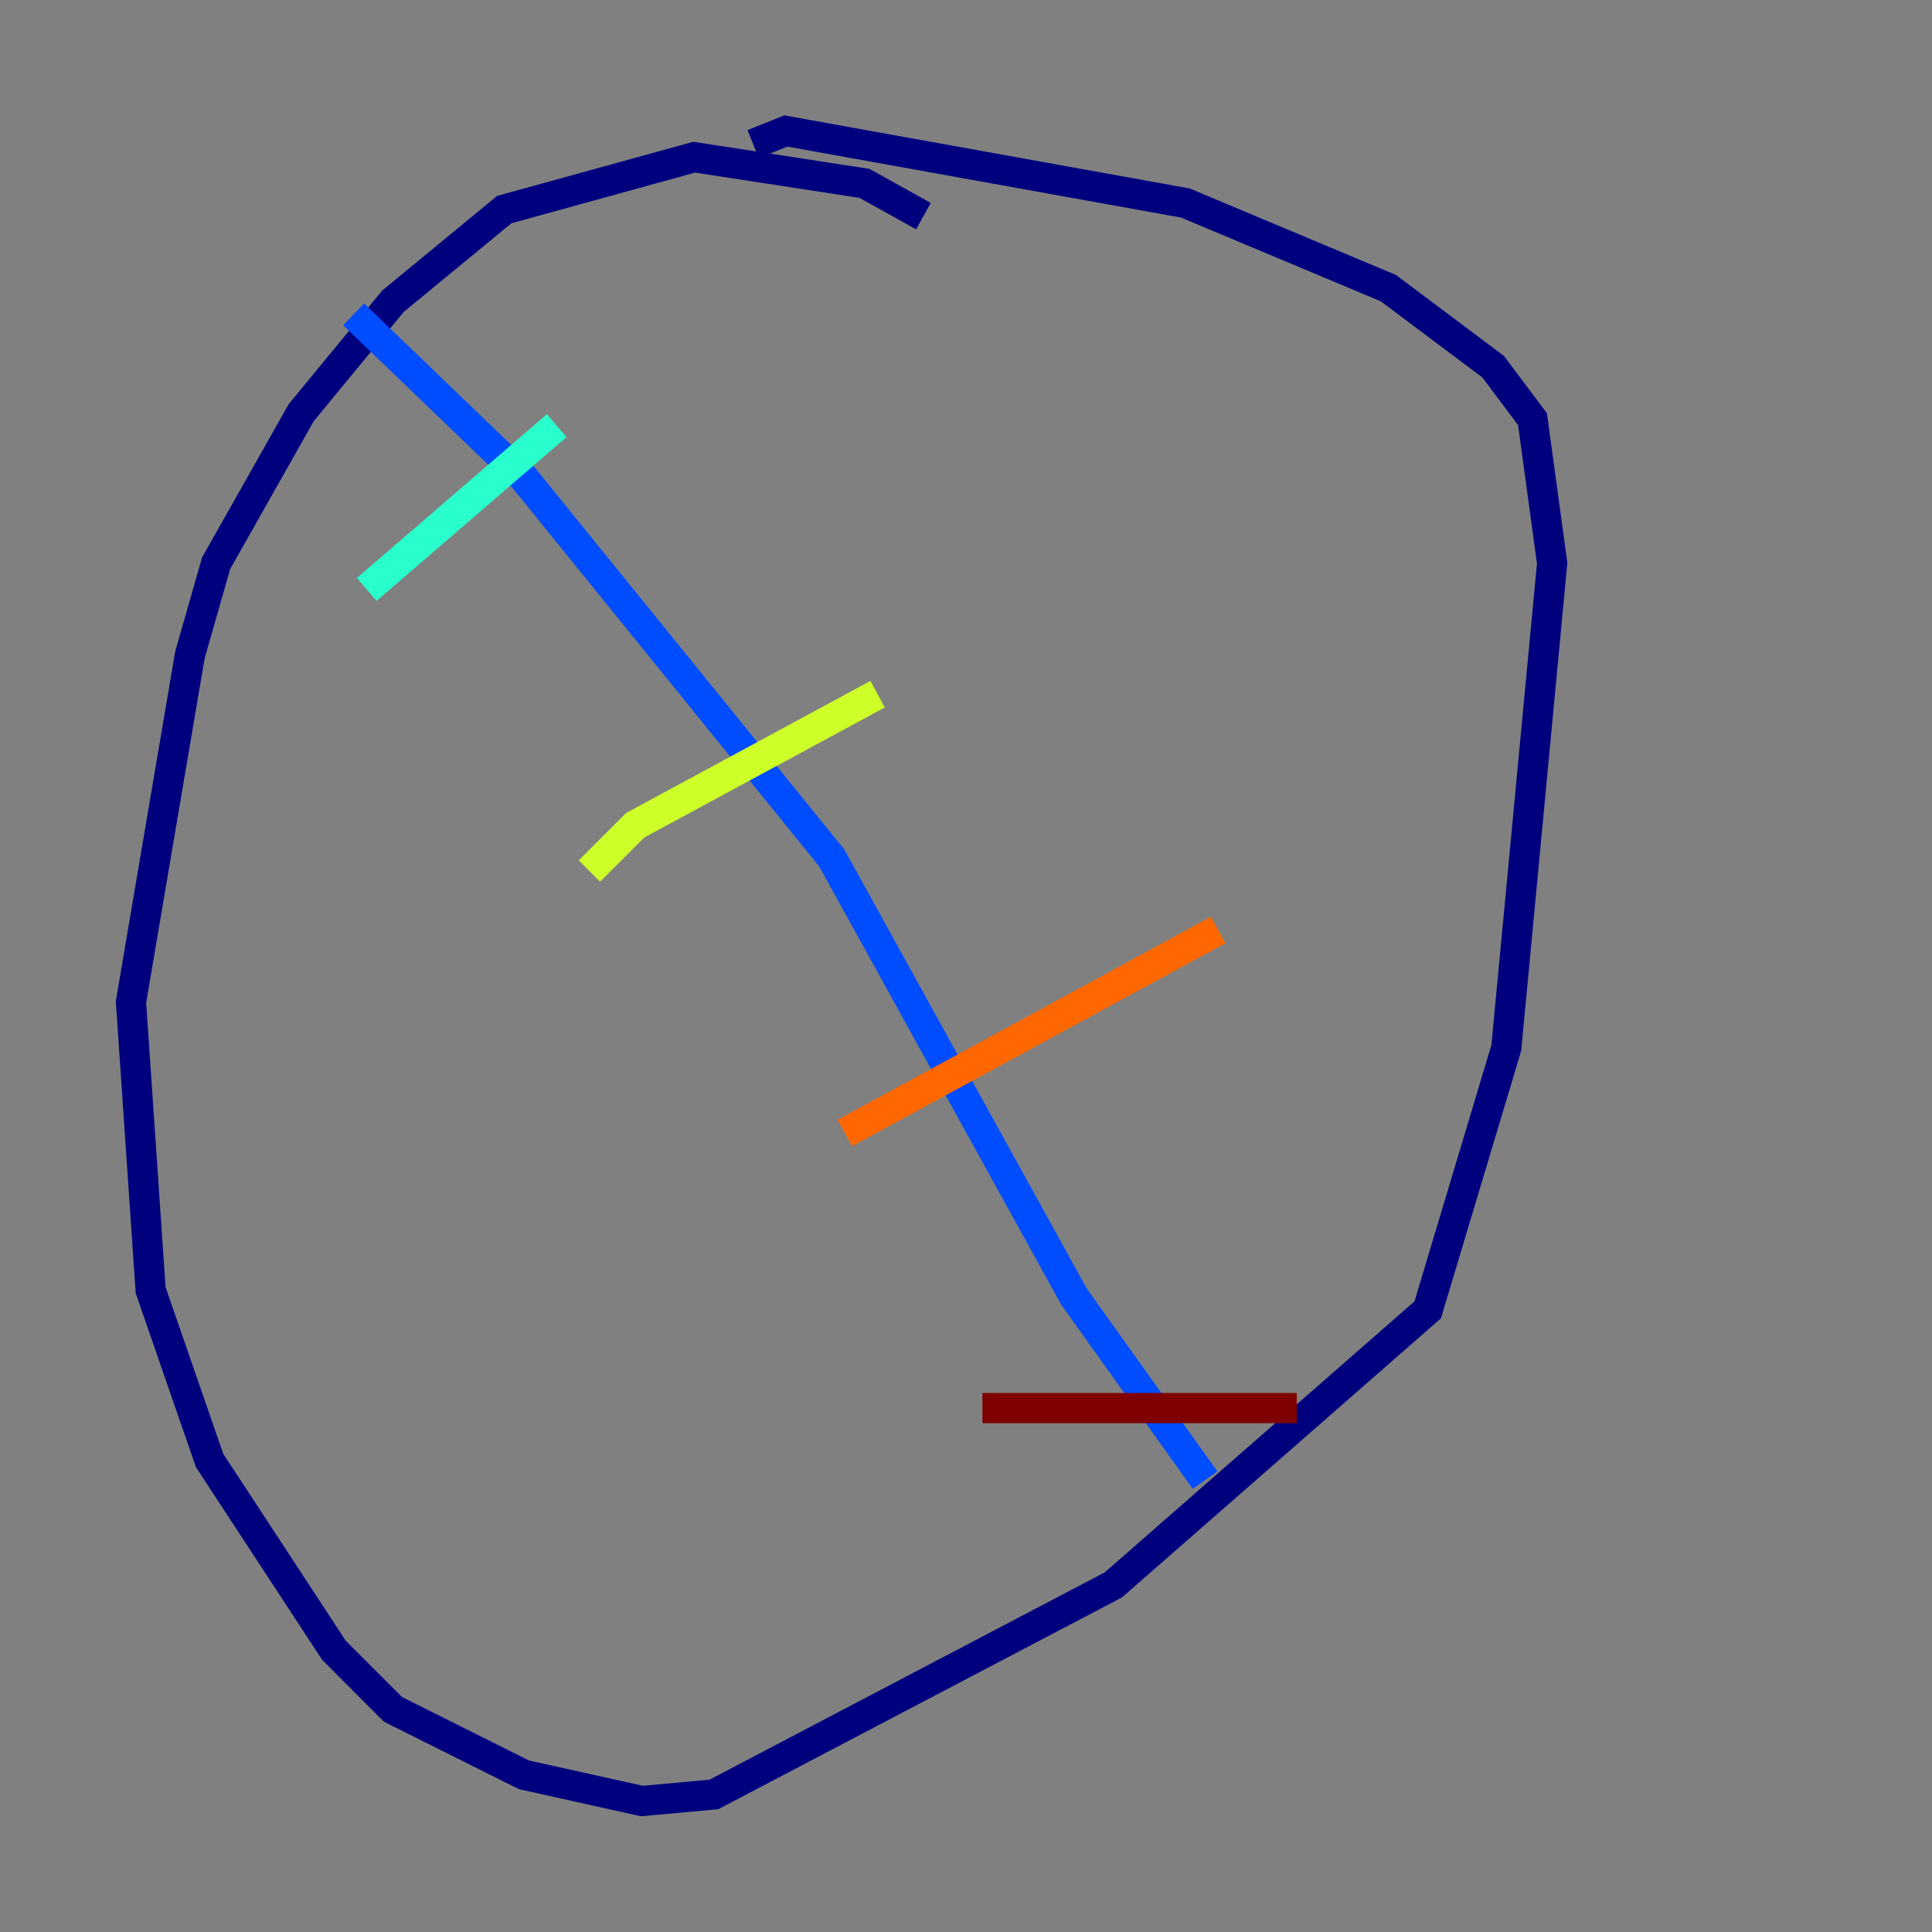 <?xml version="1.0" encoding="utf-8" ?>
<svg baseProfile="tiny" height="128" version="1.2" viewBox="0,0,128,128" width="128" xmlns="http://www.w3.org/2000/svg" xmlns:ev="http://www.w3.org/2001/xml-events" xmlns:xlink="http://www.w3.org/1999/xlink"><rect x="0" y="0" width="128" height="128" fill="#808080" stroke="none"/><defs /><polyline fill="none" points="61.18,14.319 57.275,12.149 45.993,10.414 33.41,13.885 26.034,19.959 19.959,27.336 14.319,37.315 12.583,43.39 8.678,66.386 9.98,85.478 13.885,96.759 22.129,109.342 26.034,113.248 34.712,117.586 42.522,119.322 47.295,118.888 73.763,105.003 94.59,86.78 99.797,69.424 102.834,37.315 101.532,27.77 98.929,24.298 91.986,19.091 78.536,13.451 52.068,8.678 49.898,9.546" stroke="#00007f" stroke-width="2" /><polyline fill="none" points="23.43,20.827 34.712,31.675 55.105,56.841 71.159,85.912 79.837,98.061" stroke="#004cff" stroke-width="2" /><polyline fill="none" points="24.298,39.051 36.881,28.203" stroke="#29ffcd" stroke-width="2" /><polyline fill="none" points="39.051,57.709 42.088,54.671 58.142,45.993" stroke="#cdff29" stroke-width="2" /><polyline fill="none" points="55.973,75.064 80.705,61.614" stroke="#ff6700" stroke-width="2" /><polyline fill="none" points="65.085,93.288 85.912,93.288" stroke="#7f0000" stroke-width="2" /></svg>